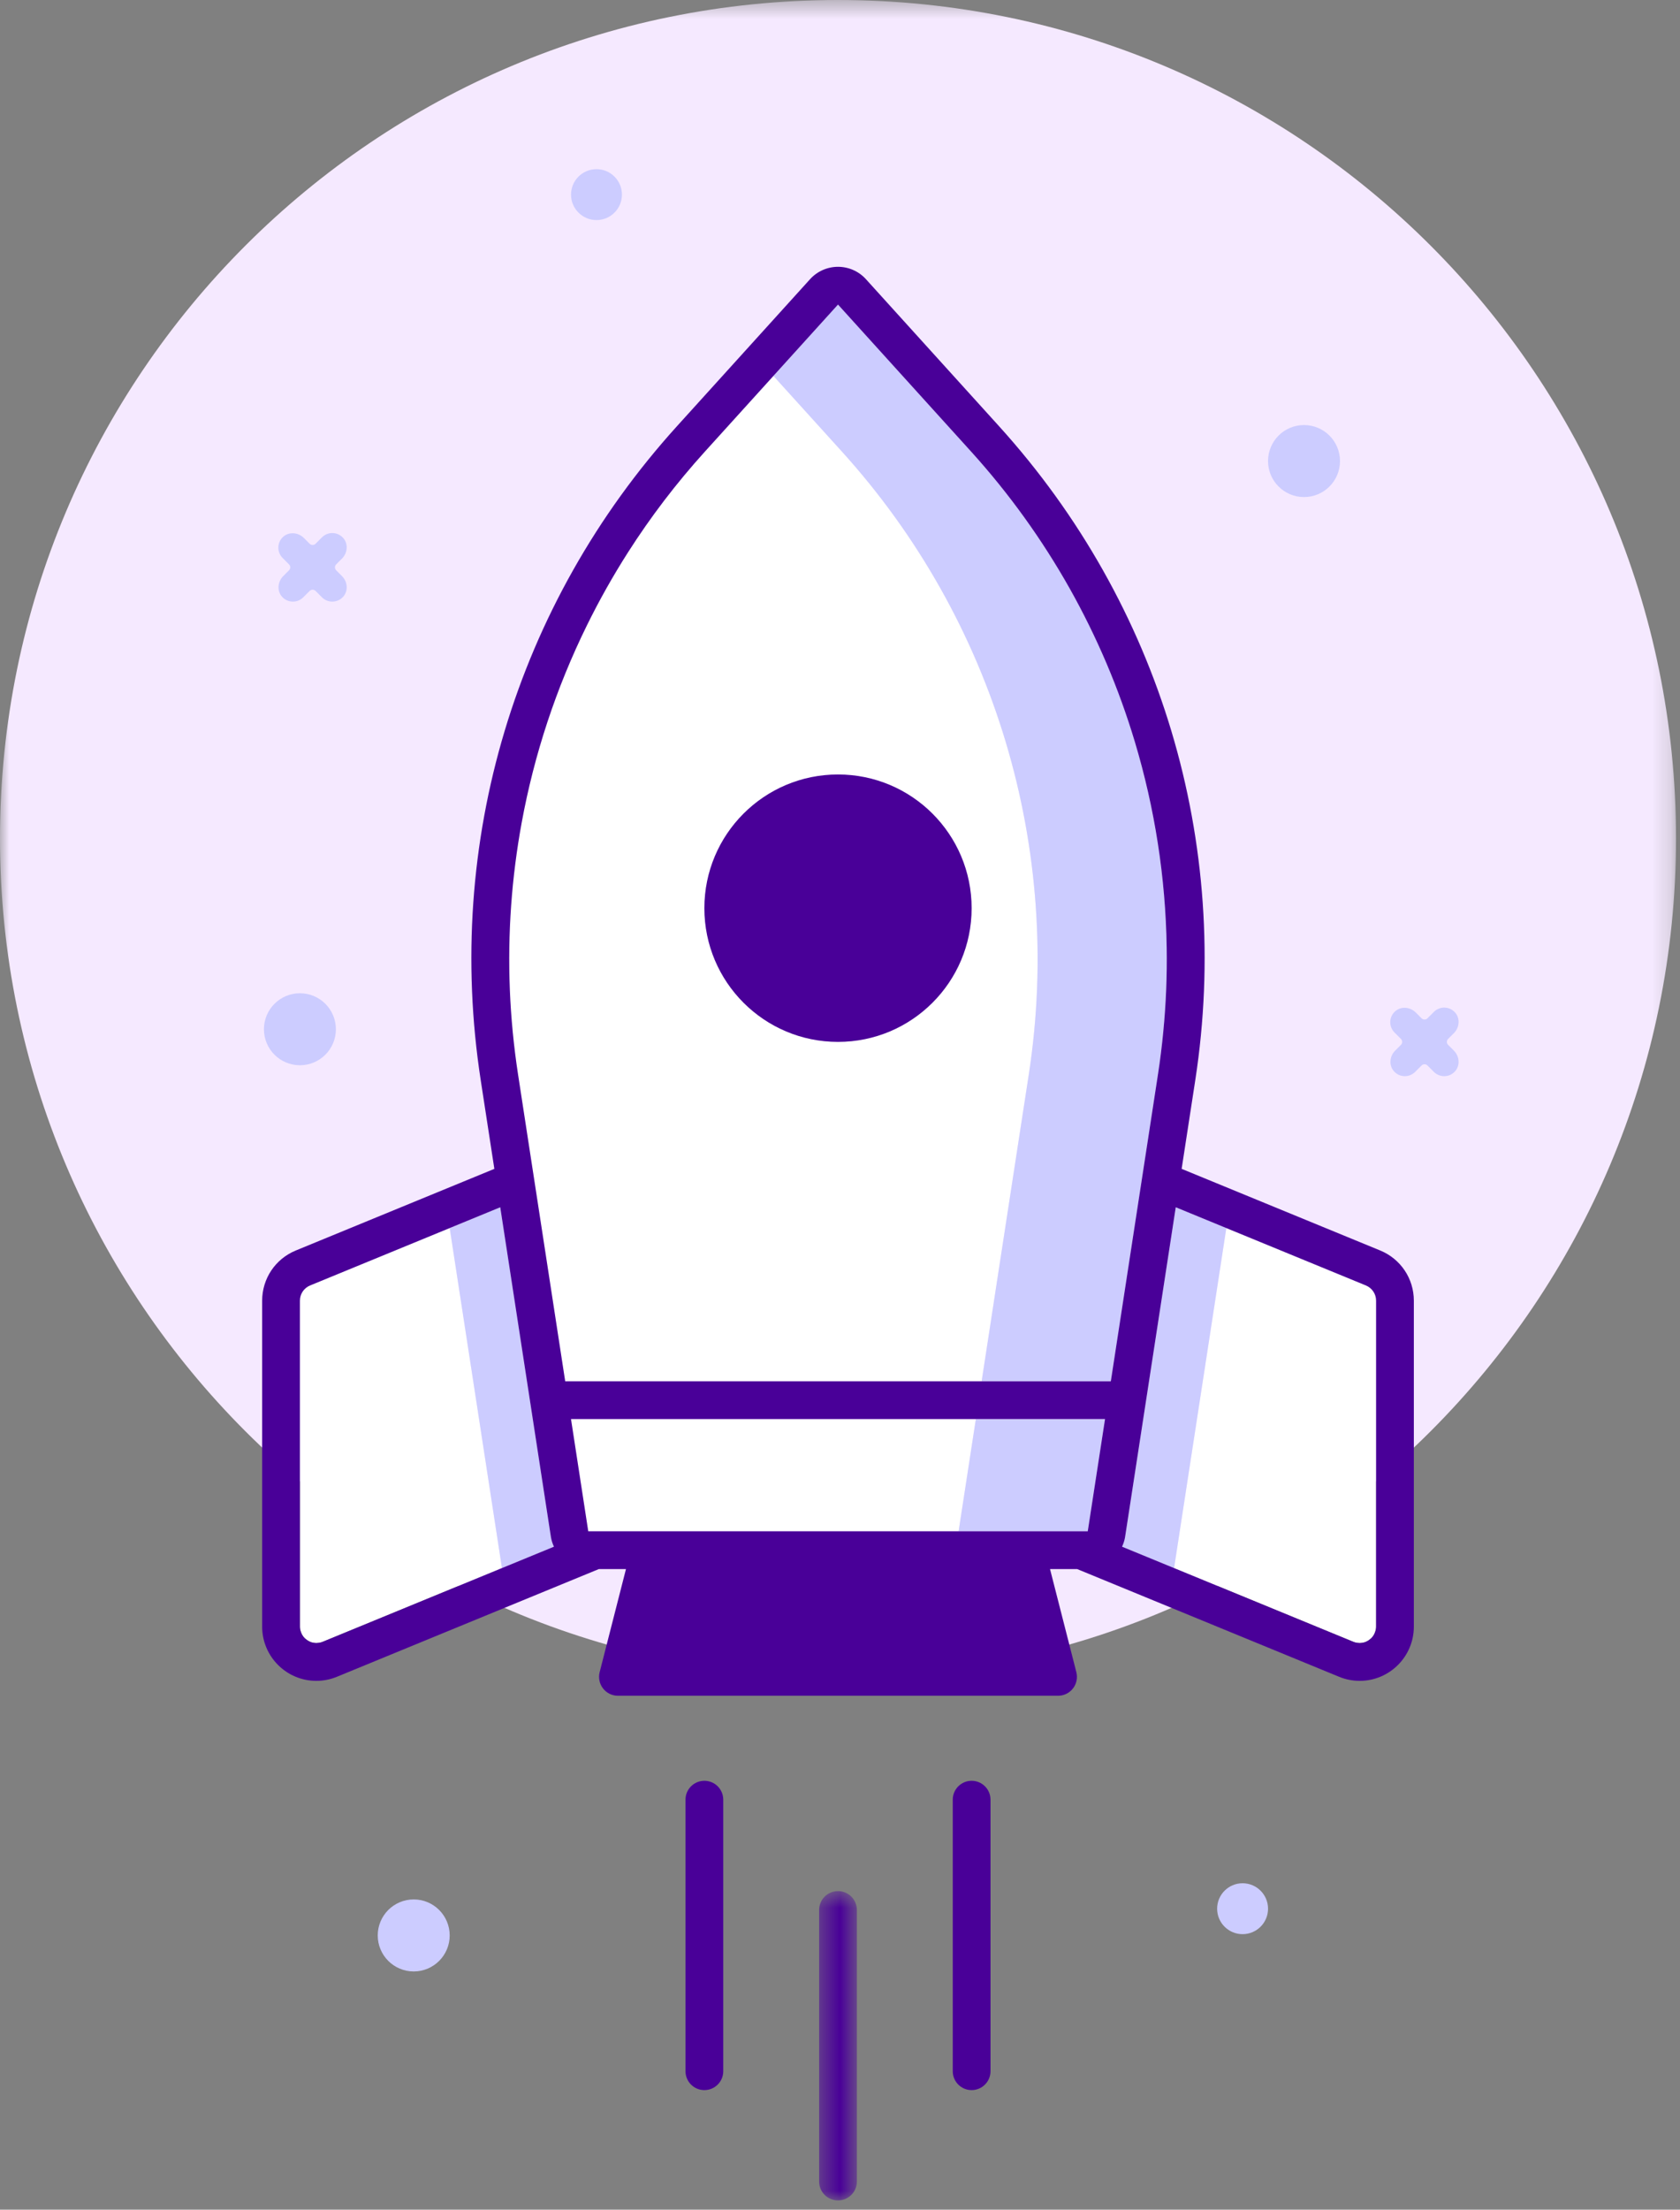 <?xml version="1.0" encoding="UTF-8"?>
<svg width="89px" height="117px" viewBox="0 0 89 117" version="1.1" xmlns="http://www.w3.org/2000/svg" xmlns:xlink="http://www.w3.org/1999/xlink">
    <rect x="0" y="0" width="89" height="117" fill="#808080" stroke="none"/>
    <!-- Generator: Sketch 52.4 (67378) - http://www.bohemiancoding.com/sketch -->
    <title>Group 51</title>
    <desc>Created with Sketch.</desc>
    <defs>
        <polygon id="path-1" points="0 0.49 88.789 0.49 88.789 89.28 0 89.28"></polygon>
        <polygon id="path-3" points="0.394 0.622 2.394 0.622 2.394 17 0.394 17"></polygon>
    </defs>
    <g id="Page-1" stroke="none" stroke-width="1" fill="none" fill-rule="evenodd">
        <g id="version-1" transform="translate(-1038, -1724)">
            <g id="Group-51" transform="translate(1038, 1723)">
                <g id="Group-3" transform="translate(0, 0.51)">
                    <mask id="mask-2" fill="white">
                        <use xlink:href="#path-1"></use>
                    </mask>
                    <g id="Clip-2"></g>
                    <path d="M88.789,44.885 C88.789,69.404 68.913,89.28 44.394,89.28 C19.876,89.28 -0,69.404 -0,44.885 C-0,20.367 19.876,0.49 44.394,0.49 C68.913,0.49 88.789,20.367 88.789,44.885" id="Fill-1" fill="#F5E9FF" mask="url(#mask-2)"></path>
                </g>
                <path d="M26.502,64.924 L16.428,69.065 C16.102,69.199 15.889,69.516 15.889,69.869 L15.889,87.13 C15.889,87.242 15.915,87.345 15.953,87.442 C15.96,87.461 15.967,87.481 15.976,87.499 C16.019,87.589 16.073,87.67 16.142,87.738 C16.153,87.75 16.167,87.76 16.18,87.771 C16.247,87.831 16.322,87.881 16.404,87.919 C16.416,87.924 16.427,87.931 16.439,87.937 C16.529,87.972 16.627,87.99 16.726,87.994 C16.748,87.994 16.771,87.994 16.793,87.993 C16.891,87.989 16.99,87.974 17.089,87.934 L26.591,84.028 L23.823,66.025 L26.502,64.924 Z" id="Fill-4" fill="#FFFFFF"></path>
                <path d="M72.862,69.614 C72.812,69.451 72.715,69.305 72.583,69.198 C72.517,69.144 72.443,69.099 72.361,69.064 L64.966,66.025 L62.198,84.028 L71.7,87.933 C71.799,87.975 71.898,87.989 71.997,87.993 C72.018,87.993 72.041,87.995 72.063,87.993 C72.162,87.99 72.259,87.972 72.349,87.936 C72.362,87.931 72.373,87.924 72.384,87.918 C72.467,87.882 72.543,87.832 72.61,87.77 C72.622,87.76 72.635,87.751 72.647,87.739 C72.716,87.669 72.771,87.588 72.813,87.499 C72.822,87.481 72.829,87.462 72.837,87.442 C72.874,87.344 72.9,87.242 72.9,87.129 L72.9,69.868 C72.9,69.781 72.887,69.695 72.862,69.614" id="Fill-6" fill="#FFFFFF"></path>
                <path d="M51.473,49.088 C51.473,52.998 48.304,56.168 44.394,56.168 C40.484,56.168 37.315,52.998 37.315,49.088 C37.315,45.178 40.484,42.008 44.394,42.008 C48.304,42.008 51.473,45.178 51.473,49.088 Z M40.973,20.905 L37.343,24.912 C35.825,26.588 34.463,28.375 33.266,30.252 C32.467,31.503 31.742,32.794 31.09,34.118 C29.462,37.428 28.3,40.945 27.635,44.567 C27.502,45.291 27.389,46.02 27.296,46.752 C27.11,48.215 27.004,49.692 26.982,51.176 C26.959,52.661 27.018,54.151 27.162,55.643 C27.235,56.388 27.327,57.134 27.442,57.879 L28.092,62.109 L28.405,64.142 L29.942,74.138 L52.003,74.138 L52.804,68.93 L54.057,60.778 L54.503,57.879 C56.335,45.96 52.698,33.85 44.602,24.912 L40.973,20.905 Z" id="Fill-8" fill="#FFFFFF"></path>
                <path d="M52.911,26.624 C52.44,26.041 51.951,25.47 51.445,24.912 L44.394,17.128 L51.445,24.912 C51.951,25.47 52.44,26.041 52.911,26.624" id="Fill-10" fill="#FFFFFF"></path>
                <polygon id="Fill-12" fill="#FFFFFF" points="30.249 76.138 31.163 82.08 50.783 82.08 51.697 76.138"></polygon>
                <polygon id="Fill-14" fill="#CCCCFF" points="29.942 74.138 29.942 74.138 28.405 64.142"></polygon>
                <path d="M30.249,76.138 L31.163,82.08 L30.249,76.138 Z" id="Fill-16" fill="#CCCCFF"></path>
                <path d="M26.502,64.924 L23.823,66.025 L26.591,84.028 L29.346,82.897 C29.273,82.736 29.214,82.566 29.186,82.384 L26.502,64.924 Z" id="Fill-18" fill="#CCCCFF"></path>
                <path d="M62.287,64.924 L59.603,82.384 C59.575,82.566 59.516,82.736 59.443,82.897 L62.198,84.028 L64.966,66.025 L62.287,64.924 Z" id="Fill-20" fill="#CCCCFF"></path>
                <path d="M60.696,62.108 L61.346,57.879 C61.461,57.134 61.553,56.388 61.626,55.642 C61.77,54.151 61.83,52.66 61.806,51.176 C61.778,49.321 61.621,47.477 61.338,45.656 C61.055,43.835 60.647,42.038 60.119,40.277 C59.696,38.868 59.195,37.483 58.619,36.128 C58.043,34.772 57.391,33.446 56.666,32.157 C55.215,29.579 53.469,27.146 51.445,24.911 L44.394,17.128 L40.973,20.904 L44.602,24.911 C52.698,33.849 56.336,45.96 54.504,57.879 L54.057,60.778 L52.804,68.93 L52.004,74.138 L58.847,74.138 L60.384,64.142 L60.696,62.108 Z" id="Fill-22" fill="#CCCCFF"></path>
                <polygon id="Fill-24" fill="#CCCCFF" points="51.697 76.138 50.783 82.08 57.626 82.08 58.54 76.138"></polygon>
                <path d="M69.082,23.506 C68.029,23.506 67.176,24.36 67.176,25.413 C67.176,26.465 68.029,27.319 69.082,27.319 C70.135,27.319 70.988,26.465 70.988,25.413 C70.988,24.36 70.135,23.506 69.082,23.506" id="Fill-26" fill="#CCCCFF"></path>
                <path d="M21.917,101.573 C20.864,101.573 20.011,102.427 20.011,103.48 C20.011,104.532 20.864,105.386 21.917,105.386 C22.97,105.386 23.823,104.532 23.823,103.48 C23.823,102.427 22.97,101.573 21.917,101.573" id="Fill-28" fill="#CCCCFF"></path>
                <path d="M31.6,9.957 C30.855,9.957 30.251,10.561 30.251,11.305 C30.251,12.05 30.855,12.653 31.6,12.653 C32.344,12.653 32.948,12.05 32.948,11.305 C32.948,10.561 32.344,9.957 31.6,9.957" id="Fill-30" fill="#CCCCFF"></path>
                <path d="M65.827,100.716 C65.083,100.716 64.479,101.32 64.479,102.064 C64.479,102.809 65.083,103.412 65.827,103.412 C66.572,103.412 67.176,102.809 67.176,102.064 C67.176,101.32 66.572,100.716 65.827,100.716" id="Fill-32" fill="#CCCCFF"></path>
                <path d="M15.889,53.592 C14.835,53.592 13.982,54.446 13.982,55.498 C13.982,56.55 14.835,57.404 15.889,57.404 C16.942,57.404 17.794,56.55 17.794,55.498 C17.794,54.446 16.942,53.592 15.889,53.592" id="Fill-34" fill="#CCCCFF"></path>
                <path d="M76.715,56.324 C76.628,56.238 76.628,56.097 76.715,56.01 L77.024,55.701 C77.319,55.406 77.362,54.919 77.083,54.609 C76.784,54.277 76.274,54.267 75.962,54.578 L75.622,54.918 C75.536,55.005 75.396,55.005 75.309,54.918 L75,54.609 C74.704,54.314 74.218,54.27 73.907,54.55 C73.575,54.848 73.566,55.359 73.877,55.671 L74.217,56.01 C74.303,56.097 74.303,56.238 74.217,56.324 L73.908,56.633 C73.612,56.928 73.569,57.415 73.849,57.726 C74.147,58.057 74.658,58.067 74.969,57.756 L75.309,57.416 C75.396,57.33 75.536,57.33 75.622,57.416 L75.962,57.756 C76.274,58.067 76.784,58.057 77.083,57.726 C77.362,57.415 77.319,56.928 77.024,56.633 L76.715,56.324 Z" id="Fill-36" fill="#CCCCFF"></path>
                <path d="M18.119,30.575 C18.415,30.279 18.458,29.793 18.179,29.482 C17.88,29.15 17.369,29.14 17.057,29.451 L16.718,29.791 C16.631,29.878 16.491,29.878 16.404,29.791 L16.096,29.483 C15.8,29.187 15.313,29.143 15.002,29.423 C14.671,29.721 14.661,30.233 14.972,30.544 L15.311,30.884 C15.398,30.97 15.398,31.111 15.311,31.197 L15.003,31.506 C14.707,31.802 14.664,32.288 14.943,32.599 C15.242,32.93 15.753,32.94 16.064,32.629 L16.404,32.29 C16.491,32.203 16.631,32.203 16.718,32.29 L17.057,32.629 C17.369,32.94 17.88,32.93 18.179,32.599 C18.458,32.288 18.415,31.802 18.119,31.506 L17.81,31.197 C17.723,31.111 17.723,30.97 17.81,30.884 L18.119,30.575 Z" id="Fill-38" fill="#CCCCFF"></path>
                <path d="M72.813,87.499 C72.771,87.589 72.715,87.669 72.647,87.738 C72.635,87.75 72.622,87.759 72.61,87.77 C72.542,87.831 72.467,87.881 72.384,87.918 C72.373,87.924 72.362,87.931 72.349,87.936 C72.259,87.972 72.163,87.99 72.063,87.994 C72.051,87.994 72.042,88 72.031,88 C72.02,88 72.007,87.993 71.997,87.993 C71.898,87.989 71.798,87.974 71.7,87.934 L62.198,84.028 L59.443,82.896 C59.516,82.735 59.575,82.566 59.603,82.384 L62.287,64.924 L64.965,66.025 L72.361,69.064 C72.443,69.098 72.517,69.143 72.583,69.197 C72.714,69.305 72.812,69.45 72.862,69.613 C72.887,69.695 72.9,69.781 72.9,69.869 L72.9,87.129 C72.9,87.242 72.874,87.345 72.836,87.441 C72.829,87.461 72.822,87.48 72.813,87.499 Z M31.163,82.08 L30.249,76.138 L58.54,76.138 L57.625,82.08 L31.163,82.08 Z M26.59,84.028 L17.088,87.934 C16.99,87.974 16.89,87.989 16.792,87.993 C16.781,87.993 16.769,88 16.757,88 C16.747,88 16.737,87.994 16.725,87.994 C16.625,87.99 16.529,87.972 16.439,87.936 C16.426,87.931 16.416,87.924 16.404,87.918 C16.321,87.881 16.247,87.831 16.179,87.771 C16.167,87.759 16.153,87.75 16.141,87.738 C16.073,87.669 16.018,87.589 15.975,87.499 C15.966,87.48 15.959,87.461 15.953,87.441 C15.915,87.345 15.888,87.242 15.888,87.129 L15.888,69.869 C15.888,69.516 16.101,69.199 16.427,69.064 L26.501,64.924 L29.185,82.384 C29.213,82.566 29.272,82.735 29.345,82.896 L26.59,84.028 Z M27.442,57.878 C27.328,57.134 27.235,56.388 27.163,55.642 C27.018,54.151 26.959,52.66 26.982,51.176 C27.004,49.692 27.11,48.215 27.296,46.751 C27.389,46.019 27.502,45.291 27.635,44.566 C28.3,40.944 29.462,37.427 31.09,34.117 C31.742,32.793 32.467,31.502 33.266,30.251 C34.463,28.374 35.825,26.587 37.343,24.911 L40.973,20.904 L44.394,17.127 L51.445,24.911 C53.469,27.146 55.214,29.579 56.666,32.157 C57.391,33.446 58.042,34.772 58.619,36.127 C59.195,37.483 59.696,38.868 60.119,40.277 C61.176,43.798 61.75,47.466 61.806,51.176 C61.83,52.66 61.77,54.151 61.625,55.642 C61.553,56.388 61.46,57.134 61.346,57.878 L60.696,62.108 L60.383,64.142 L58.847,74.138 L29.942,74.138 L28.405,64.142 L28.092,62.108 L27.442,57.878 Z M73.122,67.214 L62.599,62.89 L63.323,58.183 C65.255,45.611 61.466,32.995 52.927,23.569 L45.876,15.785 C45.498,15.366 44.959,15.127 44.394,15.127 C43.83,15.127 43.291,15.366 42.912,15.785 L35.861,23.569 C27.322,32.995 23.533,45.611 25.465,58.183 L26.189,62.89 L15.667,67.214 C14.586,67.659 13.888,68.701 13.888,69.869 L13.888,87.129 C13.888,88.712 15.175,90 16.757,90 C17.132,90 17.5,89.927 17.848,89.784 L31.726,84.08 L33.162,84.08 L31.767,89.541 C31.691,89.841 31.757,90.159 31.947,90.402 C32.136,90.646 32.427,90.789 32.736,90.789 L56.052,90.789 C56.361,90.789 56.652,90.646 56.841,90.402 C57.031,90.159 57.097,89.841 57.021,89.541 L55.626,84.08 L57.062,84.08 L70.94,89.784 C71.289,89.927 71.656,90 72.031,90 C73.613,90 74.9,88.712 74.9,87.129 L74.9,69.869 C74.9,68.701 74.202,67.659 73.122,67.214 Z" id="Fill-40" fill="#490098"></path>
                <path d="M44.394,56.167 C48.304,56.167 51.473,52.997 51.473,49.087 C51.473,45.177 48.304,42.008 44.394,42.008 C40.484,42.008 37.315,45.177 37.315,49.087 C37.315,52.997 40.484,56.167 44.394,56.167" id="Fill-42" fill="#490098"></path>
                <path d="M37.315,95.291 C36.762,95.291 36.315,95.739 36.315,96.291 L36.315,110.669 C36.315,111.221 36.762,111.669 37.315,111.669 C37.868,111.669 38.315,111.221 38.315,110.669 L38.315,96.291 C38.315,95.739 37.868,95.291 37.315,95.291" id="Fill-44" fill="#490098"></path>
                <path d="M51.473,95.291 C50.92,95.291 50.473,95.739 50.473,96.291 L50.473,110.669 C50.473,111.221 50.92,111.669 51.473,111.669 C52.026,111.669 52.473,111.221 52.473,110.669 L52.473,96.291 C52.473,95.739 52.026,95.291 51.473,95.291" id="Fill-46" fill="#490098"></path>
                <g id="Group-50" transform="translate(43, 100.51)">
                    <mask id="mask-4" fill="white">
                        <use xlink:href="#path-3"></use>
                    </mask>
                    <g id="Clip-49"></g>
                    <path d="M1.394,0.622 C0.841,0.622 0.394,1.07 0.394,1.622 L0.394,16 C0.394,16.552 0.841,17 1.394,17 C1.947,17 2.394,16.552 2.394,16 L2.394,1.622 C2.394,1.07 1.947,0.622 1.394,0.622" id="Fill-48" fill="#490098" mask="url(#mask-4)"></path>
                </g>
            </g>
        </g>
    </g>
</svg>